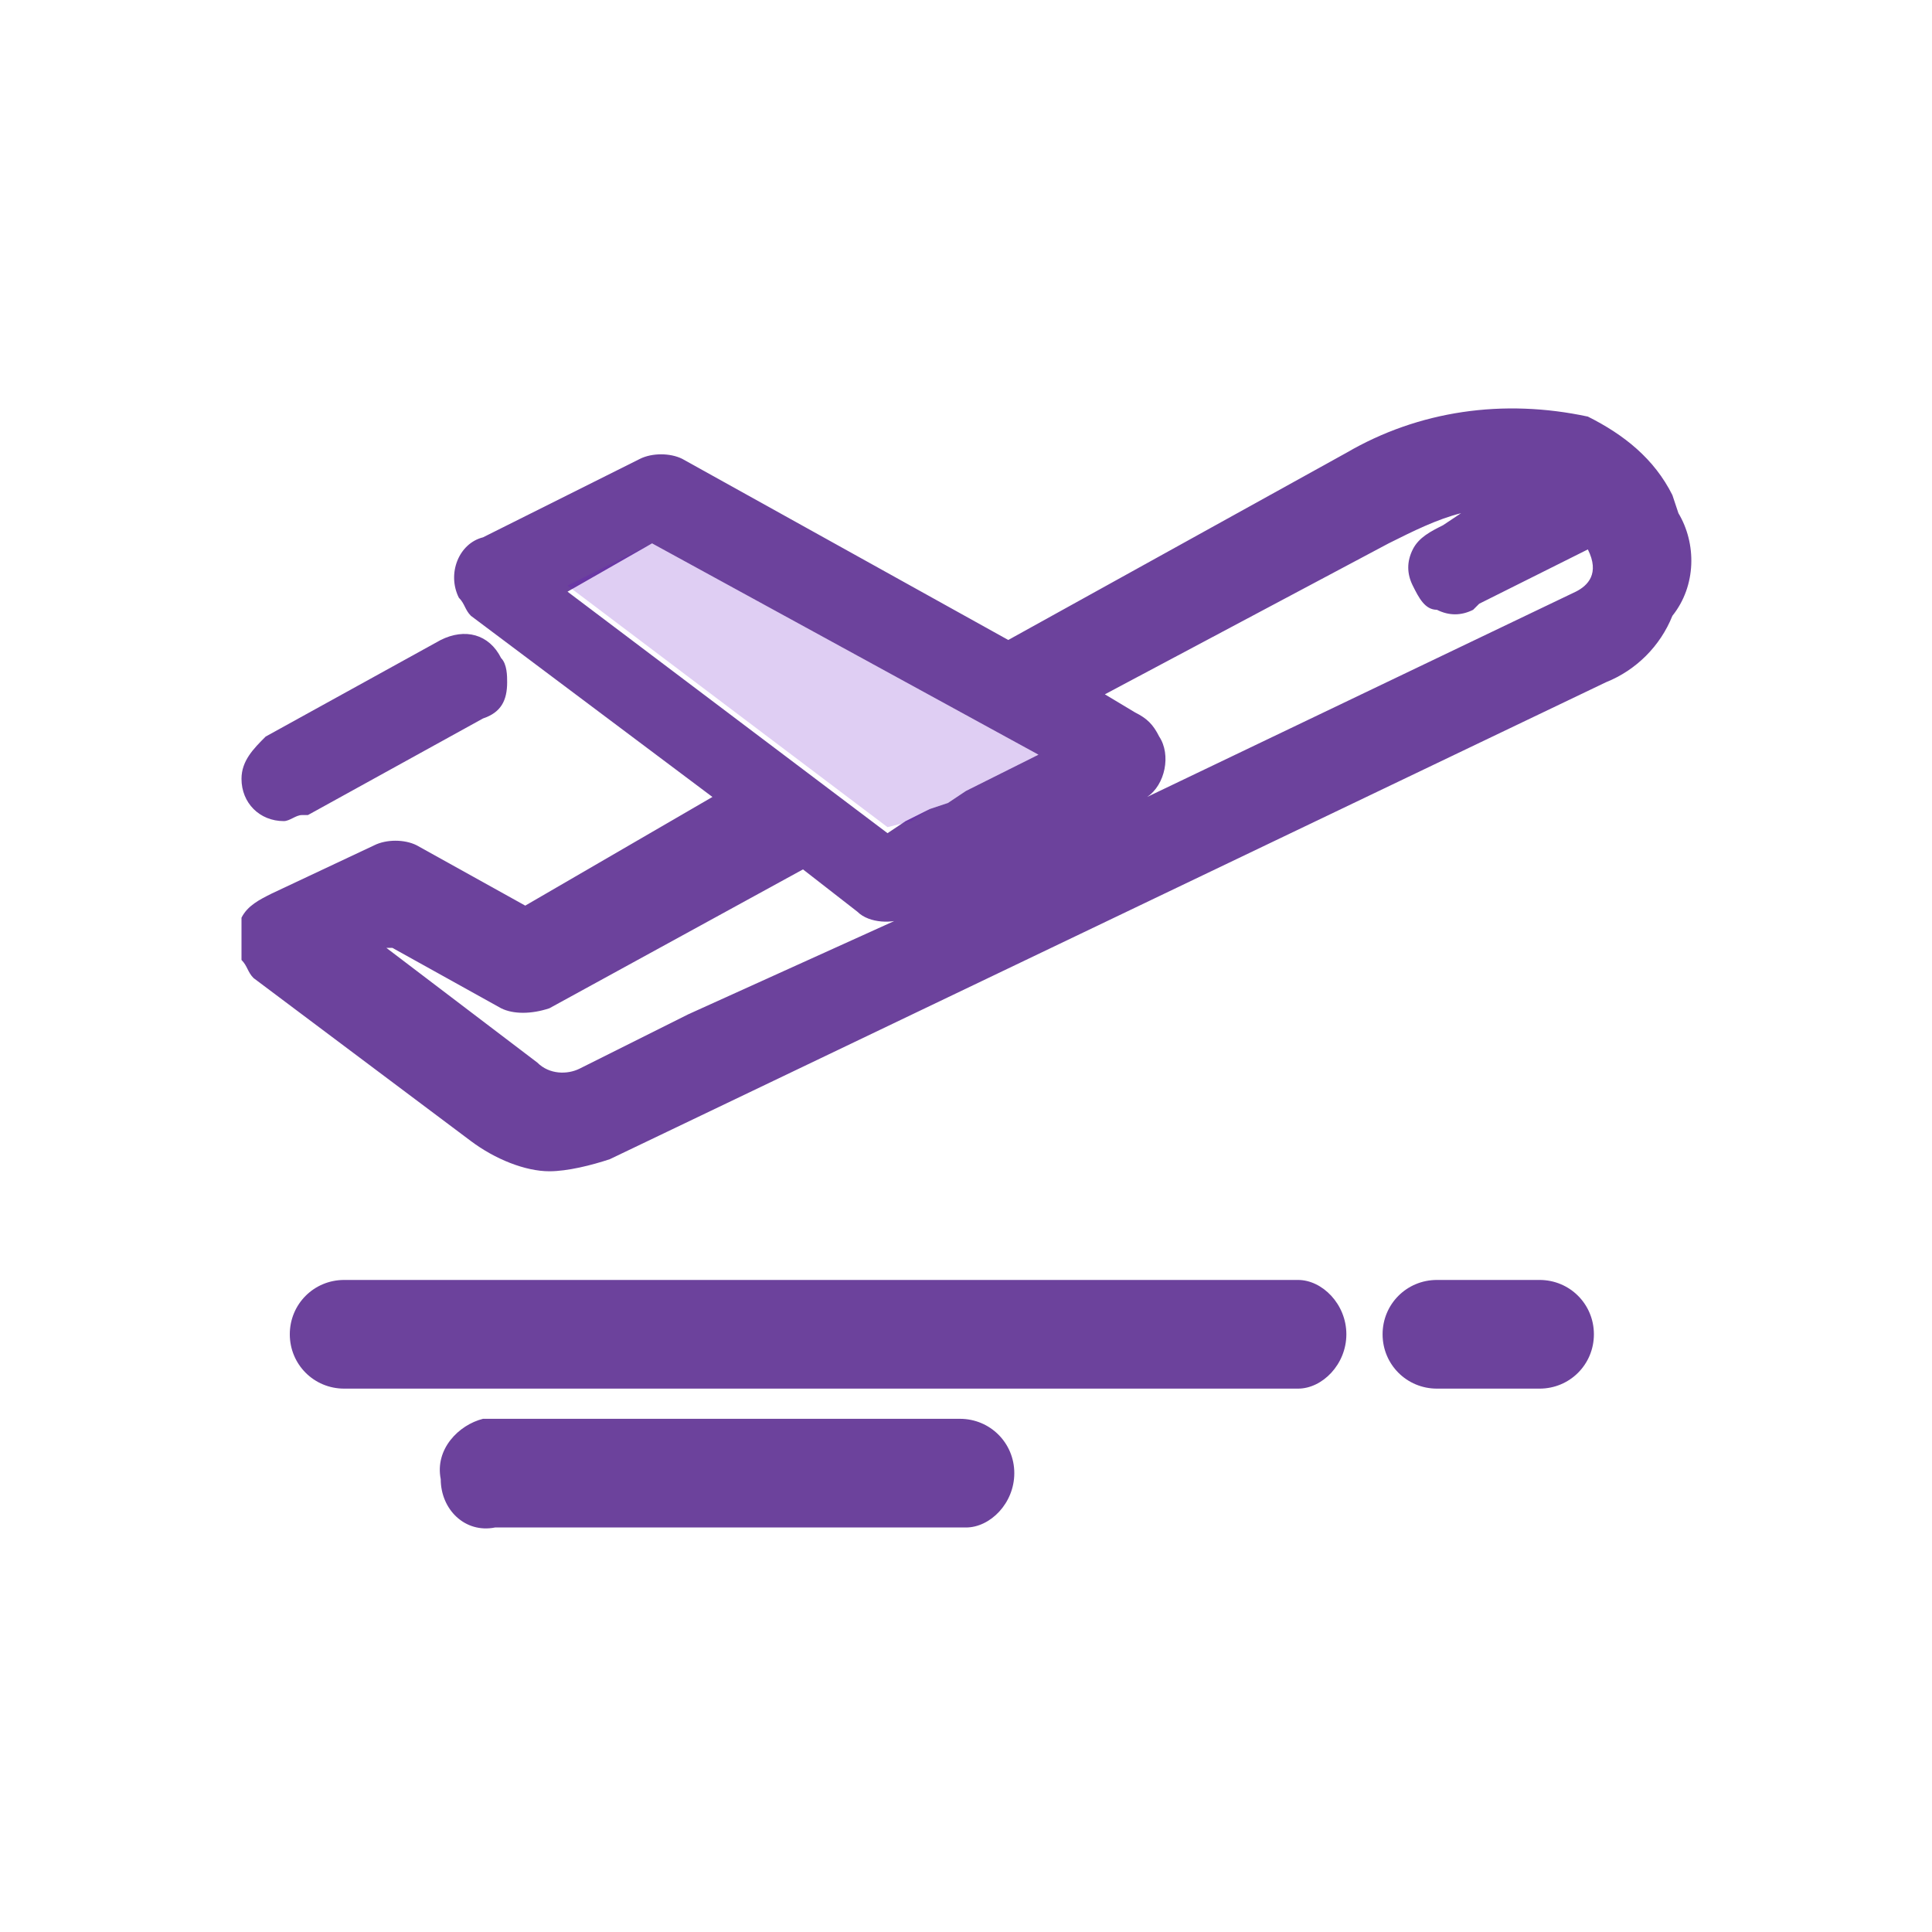 <svg enable-background="new 0 0 32 32" viewBox="0 0 32 32" xmlns="http://www.w3.org/2000/svg"><path d="m0 0h32v32h-32z" fill="none"/><path d="m27.8 8.5-.1-.3c-.3-.6-.8-1-1.4-1.3-1.4-.3-2.8-.1-4 .6l-5.6 3.1-5.4-3c-.2-.1-.5-.1-.7 0l-2.6 1.3c-.4.1-.6.6-.4 1 .1.1.1.2.2.3l4 3-3.1 1.8-1.8-1c-.2-.1-.5-.1-.7 0l-1.7.8c-.2.1-.4.2-.5.4v.7c.1.1.1.2.2.3l3.6 2.7c.4.3.9.5 1.3.5.3 0 .7-.1 1-.2l16.5-7.9c.5-.2.9-.6 1.1-1.1.4-.5.4-1.2.1-1.7zm-16.4 8.3-1.8.9c-.2.1-.5.1-.7-.1l-2.5-1.9h.1l1.8 1c.2.1.5.1.8 0l4.2-2.3.9.7c.2.2.6.2.8.1l1.7-.8zm4.6-3.7-.3.2-.3.1-.4.2-.3.2-5.3-4 1.4-.8 6.4 3.5zm10.1-3.3-7.1 3.4c.3-.2.4-.7.2-1-.1-.2-.2-.3-.4-.4l-.5-.3 4.7-2.5c.4-.2.8-.4 1.2-.5l-.3.2c-.2.1-.4.2-.5.4s-.1.4 0 .6.2.4.4.4c.2.1.4.1.6 0l.1-.1 1.8-.9c.2.4 0 .6-.2.7z" fill="#6c429c"/><path d="m17.2 12.5-1.2.6-.3.2-.3.1-.3.2-.4.1-5.3-4 1.4-.7z" fill="#610ac3" opacity=".2"/><g fill="#6c429c"><path d="m22.3 22.1c0 .5-.4.9-.8.9h-15.8c-.5 0-.9-.4-.9-.9s.4-.9.9-.9h15.8c.4 0 .8.4.8.9z"/><path d="m26.4 22.1c0 .5-.4.9-.9.9h-1.7c-.5 0-.9-.4-.9-.9s.4-.9.9-.9h1.7c.5 0 .9.4.9.9z"/><path d="m16.8 24.4c0 .5-.4.9-.8.9h-7.8c-.5.1-.9-.3-.9-.8-.1-.5.3-.9.7-1h.2 7.7c.5 0 .9.4.9.9z"/><path d="m8.4 11.3c0 .3-.1.5-.4.6l-2.9 1.6h-.1c-.1 0-.2.1-.3.1-.4 0-.7-.3-.7-.7 0-.3.2-.5.4-.7l2.9-1.6c.4-.2.8-.1 1 .3.1.1.1.3.1.4z"/></g></svg>